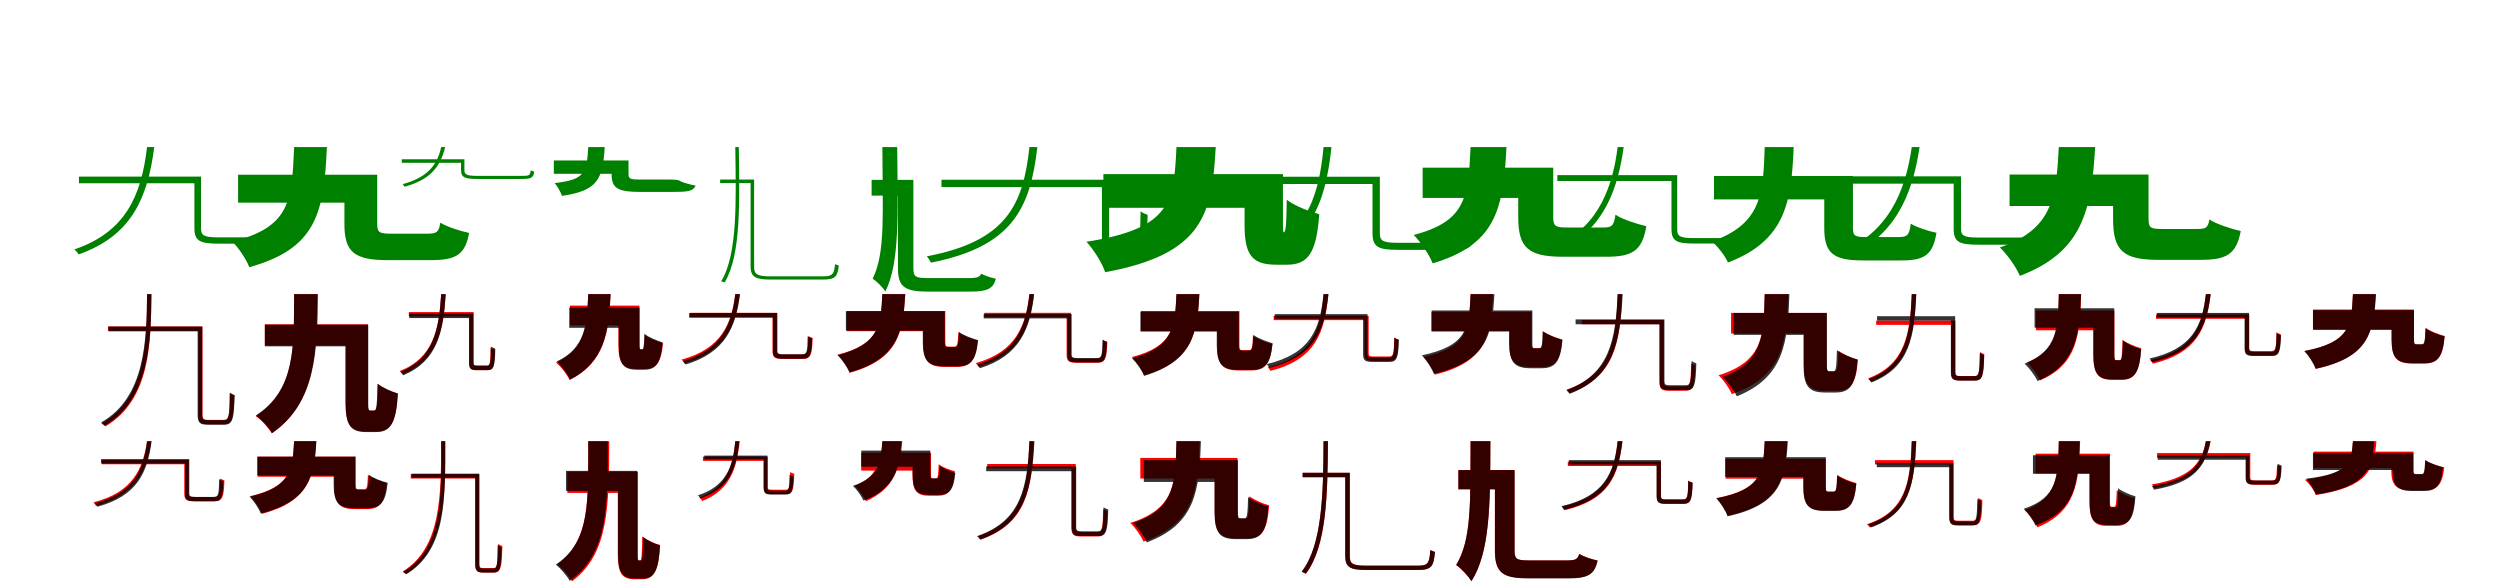 <?xml version="1.0" encoding="UTF-8"?>
<svg width="1700" height="400" xmlns="http://www.w3.org/2000/svg">
<rect width="100%" height="100%" fill="white"/>
<g fill="green" transform="translate(100 100) scale(0.1 -0.1)"><path d="M-0.0 -0.0C-39.0 -333.0 -148.0 -578.0 -494.0 -696.0C-485.0 -705.0 -471.0 -719.0 -465.0 -730.0C-112.0 -605.0 3.0 -357.0 49.0 0.0ZM-463.0 -201.0V-246.0H345.0V-201.0ZM322.0 -201.0V-552.0C322.0 -640.0 361.0 -657.0 489.0 -657.0C517.0 -657.0 851.0 -657.0 881.0 -657.0C989.0 -657.0 1009.0 -627.0 1018.0 -492.0C1005.0 -488.0 985.0 -482.0 973.0 -473.0C967.0 -599.0 955.0 -614.0 880.0 -614.0C815.0 -614.0 531.0 -614.0 484.0 -614.0C384.0 -614.0 367.0 -599.0 367.0 -553.0V-201.0Z"/></g>
<g fill="green" transform="translate(200 100) scale(0.1 -0.1)"><path d="M0.0 0.0C-15.0 -374.0 -30.0 -544.0 -420.0 -643.0C-380.0 -683.0 -324.0 -764.0 -305.0 -817.0C152.0 -690.0 203.0 -448.0 223.0 0.0ZM-381.0 -188.0V-378.0H458.0V-188.0ZM342.0 -188.0V-523.0C342.0 -714.0 408.0 -769.0 638.0 -769.0C691.0 -769.0 873.0 -769.0 929.0 -769.0C1100.0 -769.0 1163.0 -733.0 1190.0 -584.0C1129.0 -571.0 1038.0 -542.0 994.0 -514.0C984.0 -581.0 968.0 -589.0 904.0 -589.0C861.0 -589.0 703.0 -589.0 664.0 -589.0C577.0 -589.0 565.0 -581.0 565.0 -519.0V-188.0Z"/></g>
<g fill="green" transform="translate(300 100) scale(0.1 -0.1)"><path d="M0.0 0.0C-29.0 -137.0 -110.0 -211.0 -262.0 -252.0C-258.0 -257.0 -252.0 -264.0 -249.0 -270.0C-92.0 -226.0 -8.0 -151.0 27.0 0.0ZM-268.0 -83.0V-107.0H147.0V-83.0ZM135.0 -83.0V-156.0C135.0 -208.0 162.0 -217.0 250.0 -217.0C268.0 -217.0 525.0 -217.0 545.0 -217.0C613.0 -217.0 627.0 -210.0 633.0 -167.0C627.0 -165.0 615.0 -162.0 609.0 -158.0C605.0 -195.0 597.0 -196.0 545.0 -196.0C497.0 -196.0 280.0 -196.0 245.0 -196.0C171.0 -196.0 158.0 -185.0 158.0 -157.0V-83.0Z"/></g>
<g fill="green" transform="translate(400 100) scale(0.1 -0.1)"><path d="M0.0 0.0C-10.0 -179.0 -25.0 -221.0 -228.0 -245.0C-212.0 -265.0 -186.0 -306.0 -179.0 -332.0C64.0 -297.0 99.0 -220.0 112.0 0.0ZM-234.0 -91.0V-182.0H219.0V-91.0ZM159.0 -91.0V-185.0C159.0 -279.0 200.0 -305.0 349.0 -305.0C386.0 -305.0 534.0 -305.0 573.0 -305.0C676.0 -305.0 713.0 -302.0 730.0 -262.0C697.0 -256.0 651.0 -244.0 628.0 -233.0C621.0 -227.0 609.0 -221.0 559.0 -221.0C524.0 -221.0 388.0 -221.0 356.0 -221.0C284.0 -221.0 274.0 -216.0 274.0 -182.0V-91.0Z"/></g>
<g fill="green" transform="translate(500 100) scale(0.1 -0.1)"><path d="M-0.0 0.0C5.0 -358.0 17.0 -729.0 -96.0 -913.0C-89.0 -916.0 -78.0 -917.0 -72.0 -920.0C42.0 -729.0 28.0 -363.0 24.0 0.0ZM-103.0 -221.0V-245.0H119.0V-221.0ZM104.0 -221.0V-812.0C104.0 -884.0 138.0 -901.0 240.0 -901.0C263.0 -901.0 573.0 -901.0 597.0 -901.0C685.0 -901.0 695.0 -877.0 704.0 -806.0C697.0 -804.0 686.0 -800.0 678.0 -796.0C673.0 -859.0 663.0 -879.0 603.0 -879.0C544.0 -879.0 277.0 -879.0 234.0 -879.0C144.0 -879.0 128.0 -861.0 128.0 -814.0V-221.0Z"/></g>
<g fill="green" transform="translate(600 100) scale(0.1 -0.1)"><path d="M0.0 0.0C2.0 -457.0 21.0 -722.0 -66.0 -895.0C-39.0 -912.0 2.0 -954.0 21.0 -982.0C117.0 -787.0 106.0 -476.0 101.0 0.0ZM-73.0 -223.0V-330.0H148.0V-223.0ZM106.0 -223.0V-823.0C106.0 -954.0 154.0 -983.0 315.0 -983.0C355.0 -983.0 556.0 -983.0 599.0 -983.0C719.0 -983.0 755.0 -960.0 772.0 -895.0C739.0 -889.0 698.0 -875.0 672.0 -861.0C662.0 -883.0 647.0 -891.0 585.0 -891.0C540.0 -891.0 357.0 -891.0 315.0 -891.0C223.0 -891.0 211.0 -882.0 211.0 -823.0V-223.0Z"/></g>
<g fill="green" transform="translate(700 100) scale(0.1 -0.1)"><path d="M0.0 0.0C-42.0 -390.0 -153.0 -640.0 -698.0 -743.0C-688.0 -753.0 -676.0 -773.0 -670.0 -786.0C-116.0 -677.0 6.0 -418.0 54.0 0.0ZM-598.0 -222.0V-272.0H514.0V-222.0ZM493.0 -222.0V-641.0C493.0 -709.0 512.0 -722.0 584.0 -722.0C600.0 -722.0 696.0 -722.0 712.0 -722.0C785.0 -722.0 800.0 -673.0 804.0 -461.0C789.0 -456.0 769.0 -447.0 756.0 -437.0C753.0 -646.0 748.0 -672.0 704.0 -672.0C683.0 -672.0 603.0 -672.0 586.0 -672.0C549.0 -672.0 542.0 -668.0 542.0 -641.0V-222.0Z"/></g>
<g fill="green" transform="translate(800 100) scale(0.1 -0.1)"><path d="M0.0 0.0C-18.0 -367.0 -29.0 -553.0 -612.0 -644.0C-565.0 -695.0 -505.0 -788.0 -485.0 -851.0C184.0 -728.0 242.0 -455.0 267.0 0.0ZM-497.0 -184.0V-413.0H607.0V-184.0ZM463.0 -184.0V-530.0C463.0 -733.0 514.0 -800.0 678.0 -800.0C707.0 -800.0 721.0 -800.0 752.0 -800.0C895.0 -800.0 952.0 -720.0 971.0 -457.0C906.0 -439.0 800.0 -399.0 750.0 -358.0C747.0 -546.0 743.0 -581.0 727.0 -581.0C723.0 -581.0 735.0 -581.0 735.0 -581.0C726.0 -581.0 724.0 -576.0 724.0 -526.0V-184.0Z"/></g>
<g fill="green" transform="translate(900 100) scale(0.1 -0.1)"><path d="M-0.0 0.0C-35.0 -386.0 -141.0 -610.0 -484.0 -725.0C-474.0 -735.0 -459.0 -751.0 -452.0 -763.0C-101.0 -640.0 11.0 -411.0 54.0 0.0ZM-434.0 -202.0V-251.0H360.0V-202.0ZM333.0 -202.0V-586.0C333.0 -680.0 373.0 -699.0 505.0 -699.0C535.0 -699.0 867.0 -699.0 899.0 -699.0C1014.0 -699.0 1034.0 -663.0 1043.0 -499.0C1029.0 -494.0 1007.0 -487.0 994.0 -478.0C987.0 -634.0 974.0 -651.0 898.0 -651.0C831.0 -651.0 548.0 -651.0 502.0 -651.0C400.0 -651.0 383.0 -635.0 383.0 -587.0V-202.0Z"/></g>
<g fill="green" transform="translate(1000 100) scale(0.1 -0.1)"><path d="M0.0 0.0C-16.0 -349.0 -36.0 -505.0 -387.0 -598.0C-342.0 -642.0 -280.0 -732.0 -258.0 -791.0C166.0 -664.0 223.0 -433.0 244.0 0.0ZM-326.0 -140.0V-346.0H438.0V-140.0ZM324.0 -140.0V-477.0C324.0 -685.0 392.0 -746.0 630.0 -746.0C685.0 -746.0 864.0 -746.0 921.0 -746.0C1098.0 -746.0 1167.0 -708.0 1195.0 -538.0C1130.0 -523.0 1031.0 -491.0 985.0 -460.0C974.0 -541.0 958.0 -547.0 895.0 -547.0C853.0 -547.0 697.0 -547.0 659.0 -547.0C574.0 -547.0 562.0 -538.0 562.0 -473.0V-140.0Z"/></g>
<g fill="green" transform="translate(1100 100) scale(0.1 -0.1)"><path d="M0.0 -0.0C-31.0 -244.0 -116.0 -538.0 -422.0 -671.0C-414.0 -678.0 -399.0 -691.0 -394.0 -701.0C-84.0 -558.0 4.0 -266.0 41.0 0.0ZM-410.0 -191.0V-231.0H388.0V-191.0ZM366.0 -191.0V-558.0C366.0 -640.0 402.0 -656.0 520.0 -656.0C545.0 -656.0 858.0 -656.0 887.0 -656.0C990.0 -656.0 1006.0 -624.0 1016.0 -493.0C1004.0 -489.0 987.0 -484.0 976.0 -476.0C971.0 -601.0 960.0 -619.0 887.0 -619.0C827.0 -619.0 559.0 -619.0 515.0 -619.0C421.0 -619.0 405.0 -604.0 405.0 -560.0V-191.0Z"/></g>
<g fill="green" transform="translate(1200 100) scale(0.1 -0.1)"><path d="M0.0 0.0C-11.0 -312.0 -16.0 -520.0 -359.0 -642.0C-320.0 -675.0 -269.0 -740.0 -250.0 -785.0C144.0 -636.0 182.0 -369.0 197.0 0.0ZM-345.0 -197.0V-356.0H518.0V-197.0ZM405.0 -197.0V-550.0C405.0 -722.0 465.0 -771.0 669.0 -771.0C715.0 -771.0 884.0 -771.0 932.0 -771.0C1090.0 -771.0 1144.0 -730.0 1168.0 -583.0C1114.0 -572.0 1033.0 -546.0 993.0 -521.0C984.0 -600.0 969.0 -612.0 910.0 -612.0C871.0 -612.0 726.0 -612.0 690.0 -612.0C611.0 -612.0 600.0 -604.0 600.0 -547.0V-197.0Z"/></g>
<g fill="green" transform="translate(1300 100) scale(0.1 -0.1)"><path d="M0.0 0.0C-44.0 -308.0 -162.0 -585.0 -491.0 -718.0C-480.0 -728.0 -465.0 -745.0 -458.0 -756.0C-120.0 -614.0 4.0 -335.0 53.0 0.0ZM-452.0 -199.0V-249.0H314.0V-199.0ZM285.0 -199.0V-555.0C285.0 -647.0 323.0 -664.0 454.0 -664.0C481.0 -664.0 806.0 -664.0 836.0 -664.0C943.0 -664.0 964.0 -635.0 973.0 -499.0C959.0 -495.0 936.0 -489.0 922.0 -478.0C918.0 -602.0 905.0 -615.0 833.0 -615.0C770.0 -615.0 495.0 -615.0 449.0 -615.0C351.0 -615.0 335.0 -601.0 335.0 -556.0V-199.0Z"/></g>
<g fill="green" transform="translate(1400 100) scale(0.1 -0.1)"><path d="M0.0 0.0C-19.0 -349.0 -42.0 -557.0 -401.0 -683.0C-353.0 -727.0 -289.0 -817.0 -265.0 -876.0C161.0 -714.0 222.0 -432.0 247.0 0.0ZM-335.0 -187.0V-401.0H497.0V-187.0ZM369.0 -187.0V-489.0C369.0 -704.0 436.0 -767.0 676.0 -767.0C731.0 -767.0 905.0 -767.0 964.0 -767.0C1137.0 -767.0 1207.0 -732.0 1237.0 -571.0C1170.0 -556.0 1069.0 -523.0 1024.0 -492.0C1014.0 -553.0 997.0 -557.0 935.0 -557.0C894.0 -557.0 743.0 -557.0 705.0 -557.0C621.0 -557.0 610.0 -549.0 610.0 -484.0V-187.0Z"/></g>
<g fill="red" transform="translate(100 200) scale(0.1 -0.1)"><path d="M0.0 0.0C-1.0 -308.0 -2.0 -708.0 -310.0 -880.0C-302.0 -884.0 -289.0 -894.0 -284.0 -900.0C26.0 -719.0 27.0 -320.0 29.0 0.0ZM-266.0 -220.0V-250.0H365.0V-220.0ZM348.0 -220.0V-818.0C348.0 -873.0 363.0 -885.0 414.0 -885.0C426.0 -885.0 512.0 -885.0 524.0 -885.0C582.0 -885.0 589.0 -842.0 593.0 -688.0C583.0 -685.0 572.0 -680.0 563.0 -673.0C561.0 -824.0 557.0 -855.0 524.0 -855.0C505.0 -855.0 429.0 -855.0 414.0 -855.0C383.0 -855.0 377.0 -848.0 377.0 -819.0V-220.0Z"/></g>
<g fill="black" opacity=".8" transform="translate(100 200) scale(0.1 -0.1)"><path d="M0.0 0.0C-4.0 -307.0 -9.0 -702.0 -313.0 -873.0C-305.0 -877.0 -293.0 -888.0 -287.0 -894.0C19.0 -713.0 26.0 -320.0 30.0 0.0ZM-262.0 -221.0V-253.0H362.0V-221.0ZM344.0 -221.0V-819.0C344.0 -875.0 359.0 -888.0 413.0 -888.0C424.0 -888.0 512.0 -888.0 525.0 -888.0C585.0 -888.0 590.0 -844.0 596.0 -687.0C586.0 -684.0 573.0 -677.0 563.0 -671.0C562.0 -827.0 558.0 -857.0 523.0 -857.0C506.0 -857.0 429.0 -857.0 414.0 -857.0C381.0 -857.0 375.0 -849.0 375.0 -821.0V-221.0Z"/></g>
<g fill="red" transform="translate(200 200) scale(0.1 -0.1)"><path d="M0.0 0.0C-2.0 -348.0 16.0 -651.0 -261.0 -830.0C-221.0 -857.0 -175.0 -908.0 -152.0 -947.0C151.0 -739.0 154.0 -382.0 157.0 0.0ZM-199.0 -205.0V-349.0H441.0V-205.0ZM350.0 -205.0V-740.0C350.0 -890.0 385.0 -934.0 488.0 -934.0C506.0 -934.0 543.0 -934.0 562.0 -934.0C661.0 -934.0 694.0 -866.0 706.0 -676.0C666.0 -666.0 603.0 -638.0 570.0 -611.0C567.0 -759.0 563.0 -792.0 546.0 -792.0C540.0 -792.0 524.0 -792.0 518.0 -792.0C504.0 -792.0 502.0 -786.0 502.0 -740.0V-205.0Z"/></g>
<g fill="black" opacity=".8" transform="translate(200 200) scale(0.1 -0.1)"><path d="M0.0 0.0C-3.0 -347.0 14.0 -648.0 -260.0 -825.0C-220.0 -853.0 -172.0 -906.0 -150.0 -945.0C152.0 -738.0 158.0 -383.0 162.0 0.0ZM-199.0 -208.0V-355.0H440.0V-208.0ZM350.0 -208.0V-740.0C350.0 -893.0 385.0 -938.0 490.0 -938.0C507.0 -938.0 542.0 -938.0 560.0 -938.0C660.0 -938.0 694.0 -869.0 705.0 -676.0C665.0 -664.0 601.0 -637.0 567.0 -609.0C564.0 -759.0 560.0 -792.0 544.0 -792.0C538.0 -792.0 525.0 -792.0 520.0 -792.0C506.0 -792.0 504.0 -786.0 504.0 -740.0V-208.0Z"/></g>
<g fill="red" transform="translate(300 200) scale(0.1 -0.1)"><path d="M0.0 0.0C-14.0 -240.0 -53.0 -434.0 -282.0 -523.0C-275.0 -528.0 -266.0 -539.0 -262.0 -545.0C-28.0 -450.0 15.0 -253.0 30.0 0.0ZM-220.0 -122.0V-151.0H209.0V-122.0ZM192.0 -122.0V-466.0C192.0 -509.0 203.0 -517.0 244.0 -517.0C253.0 -517.0 306.0 -517.0 315.0 -517.0C355.0 -517.0 363.0 -490.0 365.0 -379.0C356.0 -377.0 344.0 -372.0 336.0 -366.0C335.0 -472.0 331.0 -487.0 312.0 -487.0C299.0 -487.0 254.0 -487.0 245.0 -487.0C224.0 -487.0 221.0 -484.0 221.0 -466.0V-122.0Z"/></g>
<g fill="black" opacity=".8" transform="translate(300 200) scale(0.1 -0.1)"><path d="M0.0 0.0C-15.0 -242.0 -52.0 -438.0 -277.0 -529.0C-270.0 -534.0 -263.0 -546.0 -258.0 -552.0C-25.0 -455.0 15.0 -257.0 31.0 0.0ZM-217.0 -133.0V-163.0H207.0V-133.0ZM189.0 -133.0V-464.0C189.0 -508.0 199.0 -517.0 243.0 -517.0C251.0 -517.0 307.0 -517.0 316.0 -517.0C359.0 -517.0 366.0 -489.0 368.0 -371.0C360.0 -368.0 347.0 -362.0 338.0 -357.0C338.0 -471.0 334.0 -486.0 312.0 -486.0C300.0 -486.0 254.0 -486.0 245.0 -486.0C222.0 -486.0 218.0 -482.0 218.0 -465.0V-133.0Z"/></g>
<g fill="red" transform="translate(400 200) scale(0.1 -0.1)"><path d="M0.0 0.0C-8.0 -208.0 -13.0 -369.0 -219.0 -466.0C-185.0 -493.0 -144.0 -547.0 -127.0 -584.0C116.0 -462.0 141.0 -255.0 152.0 0.0ZM-124.0 -78.0V-212.0H282.0V-78.0ZM205.0 -78.0V-341.0C205.0 -469.0 233.0 -509.0 328.0 -509.0C347.0 -509.0 364.0 -509.0 384.0 -509.0C460.0 -509.0 496.0 -470.0 509.0 -334.0C471.0 -324.0 411.0 -300.0 384.0 -278.0C382.0 -362.0 378.0 -376.0 368.0 -376.0C365.0 -376.0 360.0 -376.0 357.0 -376.0C349.0 -376.0 348.0 -372.0 348.0 -339.0V-78.0Z"/></g>
<g fill="black" opacity=".8" transform="translate(400 200) scale(0.1 -0.1)"><path d="M0.0 0.0C-10.0 -206.0 -16.0 -365.0 -214.0 -458.0C-182.0 -487.0 -141.0 -543.0 -123.0 -581.0C111.0 -460.0 140.0 -255.0 152.0 0.0ZM-129.0 -91.0V-229.0H279.0V-91.0ZM208.0 -91.0V-341.0C208.0 -472.0 236.0 -514.0 330.0 -514.0C347.0 -514.0 363.0 -514.0 382.0 -514.0C458.0 -514.0 494.0 -473.0 505.0 -328.0C468.0 -316.0 408.0 -293.0 382.0 -269.0C379.0 -362.0 376.0 -376.0 366.0 -376.0C363.0 -376.0 360.0 -376.0 359.0 -376.0C350.0 -376.0 349.0 -372.0 349.0 -338.0V-91.0Z"/></g>
<g fill="red" transform="translate(500 200) scale(0.1 -0.1)"><path d="M0.0 0.0C-26.0 -199.0 -91.0 -371.0 -365.0 -445.0C-359.0 -451.0 -350.0 -462.0 -346.0 -470.0C-67.0 -391.0 2.0 -215.0 31.0 0.0ZM-307.0 -127.0V-157.0H267.0V-127.0ZM253.0 -127.0V-386.0C253.0 -432.0 269.0 -441.0 326.0 -441.0C338.0 -441.0 447.0 -441.0 459.0 -441.0C513.0 -441.0 523.0 -413.0 526.0 -298.0C517.0 -295.0 505.0 -291.0 497.0 -284.0C495.0 -397.0 490.0 -411.0 456.0 -411.0C434.0 -411.0 342.0 -411.0 325.0 -411.0C289.0 -411.0 283.0 -406.0 283.0 -386.0V-127.0Z"/></g>
<g fill="black" opacity=".8" transform="translate(500 200) scale(0.1 -0.1)"><path d="M0.0 0.0C-24.0 -201.0 -87.0 -378.0 -357.0 -455.0C-351.0 -460.0 -343.0 -472.0 -339.0 -479.0C-63.0 -397.0 4.0 -218.0 32.0 0.0ZM-314.0 -129.0V-160.0H272.0V-129.0ZM256.0 -129.0V-383.0C256.0 -430.0 271.0 -439.0 328.0 -439.0C339.0 -439.0 445.0 -439.0 457.0 -439.0C509.0 -439.0 519.0 -413.0 522.0 -302.0C514.0 -299.0 501.0 -293.0 492.0 -288.0C491.0 -396.0 487.0 -409.0 453.0 -409.0C433.0 -409.0 344.0 -409.0 328.0 -409.0C292.0 -409.0 286.0 -404.0 286.0 -384.0V-129.0Z"/></g>
<g fill="red" transform="translate(600 200) scale(0.1 -0.1)"><path d="M0.0 0.0C-10.0 -210.0 -18.0 -340.0 -304.0 -412.0C-273.0 -441.0 -235.0 -498.0 -221.0 -535.0C109.0 -442.0 141.0 -262.0 156.0 0.0ZM-242.0 -115.0V-252.0H362.0V-115.0ZM278.0 -115.0V-323.0C278.0 -454.0 311.0 -495.0 423.0 -495.0C445.0 -495.0 483.0 -495.0 506.0 -495.0C596.0 -495.0 634.0 -457.0 649.0 -316.0C609.0 -306.0 545.0 -282.0 517.0 -259.0C513.0 -344.0 509.0 -357.0 490.0 -357.0C481.0 -357.0 458.0 -357.0 450.0 -357.0C431.0 -357.0 428.0 -354.0 428.0 -320.0V-115.0Z"/></g>
<g fill="black" opacity=".8" transform="translate(600 200) scale(0.1 -0.1)"><path d="M0.0 0.0C-11.0 -207.0 -18.0 -342.0 -305.0 -415.0C-275.0 -444.0 -238.0 -497.0 -224.0 -533.0C107.0 -438.0 141.0 -257.0 155.0 0.0ZM-248.0 -116.0V-248.0H359.0V-116.0ZM275.0 -116.0V-325.0C275.0 -451.0 309.0 -491.0 421.0 -491.0C444.0 -491.0 486.0 -491.0 510.0 -491.0C601.0 -491.0 638.0 -451.0 651.0 -313.0C612.0 -302.0 550.0 -280.0 521.0 -257.0C518.0 -346.0 513.0 -360.0 494.0 -360.0C484.0 -360.0 457.0 -360.0 449.0 -360.0C428.0 -360.0 424.0 -356.0 424.0 -322.0V-116.0Z"/></g>
<g fill="red" transform="translate(700 200) scale(0.1 -0.1)"><path d="M0.0 0.0C-25.0 -208.0 -85.0 -391.0 -365.0 -469.0C-359.0 -475.0 -350.0 -487.0 -346.0 -494.0C-62.0 -410.0 4.0 -224.0 31.0 0.0ZM-307.0 -127.0V-157.0H267.0V-127.0ZM253.0 -127.0V-412.0C253.0 -459.0 269.0 -467.0 326.0 -467.0C339.0 -467.0 449.0 -467.0 462.0 -467.0C516.0 -467.0 526.0 -441.0 530.0 -325.0C521.0 -322.0 509.0 -318.0 501.0 -311.0C498.0 -423.0 493.0 -438.0 460.0 -438.0C437.0 -438.0 343.0 -438.0 326.0 -438.0C289.0 -438.0 283.0 -434.0 283.0 -412.0V-127.0Z"/></g>
<g fill="black" opacity=".8" transform="translate(700 200) scale(0.1 -0.1)"><path d="M0.0 0.0C-23.0 -212.0 -83.0 -398.0 -355.0 -479.0C-349.0 -485.0 -341.0 -497.0 -337.0 -504.0C-59.0 -417.0 5.0 -229.0 32.0 0.0ZM-311.0 -135.0V-165.0H274.0V-135.0ZM258.0 -135.0V-408.0C258.0 -456.0 273.0 -464.0 330.0 -464.0C341.0 -464.0 449.0 -464.0 461.0 -464.0C514.0 -464.0 523.0 -438.0 527.0 -324.0C519.0 -321.0 505.0 -316.0 497.0 -310.0C496.0 -421.0 491.0 -435.0 457.0 -435.0C437.0 -435.0 346.0 -435.0 330.0 -435.0C294.0 -435.0 287.0 -429.0 287.0 -409.0V-135.0Z"/></g>
<g fill="red" transform="translate(800 200) scale(0.1 -0.1)"><path d="M0.0 0.0C-10.0 -218.0 -17.0 -354.0 -304.0 -428.0C-273.0 -458.0 -235.0 -514.0 -221.0 -552.0C110.0 -455.0 142.0 -269.0 155.0 0.0ZM-242.0 -115.0V-252.0H362.0V-115.0ZM278.0 -115.0V-345.0C278.0 -478.0 311.0 -519.0 423.0 -519.0C446.0 -519.0 485.0 -519.0 509.0 -519.0C599.0 -519.0 637.0 -480.0 652.0 -340.0C612.0 -330.0 548.0 -306.0 520.0 -283.0C517.0 -368.0 512.0 -381.0 493.0 -381.0C484.0 -381.0 459.0 -381.0 451.0 -381.0C431.0 -381.0 428.0 -377.0 428.0 -343.0V-115.0Z"/></g>
<g fill="black" opacity=".8" transform="translate(800 200) scale(0.1 -0.1)"><path d="M0.0 0.0C-11.0 -218.0 -17.0 -359.0 -302.0 -437.0C-272.0 -466.0 -234.0 -519.0 -220.0 -556.0C110.0 -456.0 142.0 -267.0 156.0 0.0ZM-245.0 -120.0V-254.0H358.0V-120.0ZM274.0 -120.0V-347.0C274.0 -475.0 308.0 -515.0 421.0 -515.0C444.0 -515.0 487.0 -515.0 511.0 -515.0C604.0 -515.0 640.0 -474.0 654.0 -334.0C614.0 -323.0 552.0 -300.0 523.0 -277.0C520.0 -368.0 514.0 -384.0 495.0 -384.0C485.0 -384.0 457.0 -384.0 449.0 -384.0C427.0 -384.0 424.0 -379.0 424.0 -345.0V-120.0Z"/></g>
<g fill="red" transform="translate(900 200) scale(0.1 -0.1)"><path d="M0.0 0.0C-20.0 -246.0 -75.0 -422.0 -379.0 -498.0C-373.0 -503.0 -364.0 -515.0 -361.0 -522.0C-52.0 -443.0 9.0 -261.0 32.0 0.0ZM-339.0 -148.0V-177.0H292.0V-148.0ZM278.0 -148.0V-401.0C278.0 -445.0 291.0 -454.0 341.0 -454.0C352.0 -454.0 438.0 -454.0 449.0 -454.0C497.0 -454.0 507.0 -426.0 510.0 -309.0C501.0 -307.0 489.0 -302.0 481.0 -296.0C478.0 -409.0 475.0 -424.0 446.0 -424.0C428.0 -424.0 355.0 -424.0 341.0 -424.0C312.0 -424.0 307.0 -420.0 307.0 -401.0V-148.0Z"/></g>
<g fill="black" opacity=".8" transform="translate(900 200) scale(0.1 -0.1)"><path d="M0.0 0.0C-24.0 -240.0 -88.0 -405.0 -386.0 -476.0C-380.0 -482.0 -373.0 -494.0 -369.0 -502.0C-64.0 -425.0 6.0 -257.0 34.0 0.0ZM-332.0 -136.0V-168.0H284.0V-136.0ZM269.0 -136.0V-406.0C269.0 -453.0 283.0 -461.0 336.0 -461.0C347.0 -461.0 437.0 -461.0 449.0 -461.0C499.0 -461.0 509.0 -433.0 512.0 -311.0C504.0 -308.0 490.0 -302.0 482.0 -296.0C480.0 -416.0 476.0 -431.0 444.0 -431.0C426.0 -431.0 351.0 -431.0 337.0 -431.0C305.0 -431.0 299.0 -426.0 299.0 -407.0V-136.0Z"/></g>
<g fill="red" transform="translate(1000 200) scale(0.1 -0.1)"><path d="M0.0 0.0C-9.0 -233.0 -15.0 -361.0 -320.0 -428.0C-292.0 -457.0 -256.0 -511.0 -243.0 -548.0C109.0 -460.0 139.0 -282.0 152.0 0.0ZM-266.0 -121.0V-255.0H347.0V-121.0ZM263.0 -121.0V-332.0C263.0 -456.0 296.0 -495.0 405.0 -495.0C426.0 -495.0 462.0 -495.0 485.0 -495.0C575.0 -495.0 610.0 -453.0 623.0 -309.0C584.0 -299.0 523.0 -276.0 494.0 -253.0C491.0 -350.0 487.0 -367.0 469.0 -367.0C461.0 -367.0 441.0 -367.0 434.0 -367.0C417.0 -367.0 414.0 -363.0 414.0 -330.0V-121.0Z"/></g>
<g fill="black" opacity=".8" transform="translate(1000 200) scale(0.1 -0.1)"><path d="M0.0 0.0C-11.0 -227.0 -19.0 -351.0 -331.0 -416.0C-302.0 -447.0 -264.0 -503.0 -250.0 -542.0C112.0 -456.0 147.0 -280.0 162.0 0.0ZM-265.0 -111.0V-251.0H348.0V-111.0ZM263.0 -111.0V-334.0C263.0 -462.0 297.0 -504.0 408.0 -504.0C429.0 -504.0 460.0 -504.0 483.0 -504.0C575.0 -504.0 612.0 -460.0 625.0 -311.0C585.0 -300.0 521.0 -276.0 490.0 -252.0C488.0 -352.0 483.0 -369.0 467.0 -369.0C460.0 -369.0 444.0 -369.0 439.0 -369.0C422.0 -369.0 420.0 -365.0 420.0 -331.0V-111.0Z"/></g>
<g fill="red" transform="translate(1100 200) scale(0.1 -0.1)"><path d="M0.0 0.0C-11.0 -306.0 -39.0 -545.0 -347.0 -650.0C-340.0 -656.0 -330.0 -667.0 -326.0 -673.0C-15.0 -563.0 18.0 -319.0 30.0 0.0ZM-244.0 -176.0V-205.0H299.0V-176.0ZM284.0 -176.0V-597.0C284.0 -646.0 299.0 -657.0 350.0 -657.0C363.0 -657.0 451.0 -657.0 462.0 -657.0C516.0 -657.0 525.0 -622.0 528.0 -485.0C519.0 -482.0 508.0 -477.0 500.0 -471.0C497.0 -605.0 492.0 -627.0 461.0 -627.0C441.0 -627.0 365.0 -627.0 351.0 -627.0C319.0 -627.0 314.0 -622.0 314.0 -598.0V-176.0Z"/></g>
<g fill="black" opacity=".8" transform="translate(1100 200) scale(0.1 -0.1)"><path d="M0.0 0.0C-14.0 -307.0 -52.0 -545.0 -349.0 -653.0C-341.0 -659.0 -333.0 -671.0 -327.0 -678.0C-25.0 -564.0 18.0 -322.0 34.0 0.0ZM-286.0 -172.0V-205.0H303.0V-172.0ZM286.0 -172.0V-590.0C286.0 -642.0 301.0 -653.0 355.0 -653.0C367.0 -653.0 455.0 -653.0 467.0 -653.0C523.0 -653.0 531.0 -617.0 535.0 -471.0C526.0 -468.0 512.0 -461.0 503.0 -455.0C500.0 -599.0 496.0 -620.0 464.0 -620.0C445.0 -620.0 370.0 -620.0 356.0 -620.0C324.0 -620.0 318.0 -614.0 318.0 -591.0V-172.0Z"/></g>
<g fill="red" transform="translate(1200 200) scale(0.1 -0.1)"><path d="M0.0 0.0C-7.0 -278.0 -4.0 -455.0 -314.0 -552.0C-281.0 -583.0 -240.0 -640.0 -224.0 -680.0C129.0 -558.0 149.0 -326.0 160.0 0.0ZM-229.0 -128.0V-268.0H352.0V-128.0ZM267.0 -128.0V-482.0C267.0 -616.0 302.0 -658.0 410.0 -658.0C431.0 -658.0 469.0 -658.0 491.0 -658.0C586.0 -658.0 622.0 -606.0 634.0 -446.0C595.0 -436.0 533.0 -410.0 502.0 -385.0C498.0 -501.0 494.0 -525.0 476.0 -525.0C468.0 -525.0 448.0 -525.0 441.0 -525.0C424.0 -525.0 421.0 -520.0 421.0 -480.0V-128.0Z"/></g>
<g fill="black" opacity=".8" transform="translate(1200 200) scale(0.1 -0.1)"><path d="M0.0 0.0C-8.0 -280.0 -8.0 -460.0 -286.0 -563.0C-252.0 -594.0 -208.0 -654.0 -190.0 -695.0C132.0 -566.0 157.0 -330.0 168.0 0.0ZM-211.0 -128.0V-277.0H345.0V-128.0ZM264.0 -128.0V-481.0C264.0 -625.0 298.0 -669.0 409.0 -669.0C430.0 -669.0 462.0 -669.0 484.0 -669.0C581.0 -669.0 619.0 -616.0 631.0 -445.0C589.0 -433.0 523.0 -407.0 491.0 -381.0C488.0 -503.0 484.0 -525.0 468.0 -525.0C462.0 -525.0 446.0 -525.0 442.0 -525.0C426.0 -525.0 423.0 -520.0 423.0 -480.0V-128.0Z"/></g>
<g fill="red" transform="translate(1300 200) scale(0.1 -0.1)"><path d="M0.0 0.0C-12.0 -275.0 -45.0 -479.0 -297.0 -573.0C-291.0 -578.0 -282.0 -588.0 -277.0 -595.0C-21.0 -495.0 16.0 -288.0 30.0 0.0ZM-242.0 -180.0V-209.0H283.0V-180.0ZM267.0 -180.0V-531.0C267.0 -577.0 281.0 -587.0 329.0 -587.0C341.0 -587.0 418.0 -587.0 430.0 -587.0C482.0 -587.0 490.0 -552.0 493.0 -408.0C484.0 -405.0 472.0 -400.0 464.0 -394.0C462.0 -537.0 457.0 -557.0 428.0 -557.0C410.0 -557.0 343.0 -557.0 330.0 -557.0C302.0 -557.0 297.0 -553.0 297.0 -531.0V-180.0Z"/></g>
<g fill="black" opacity=".8" transform="translate(1300 200) scale(0.1 -0.1)"><path d="M0.0 0.0C-10.0 -277.0 -39.0 -483.0 -294.0 -578.0C-287.0 -583.0 -279.0 -594.0 -275.0 -601.0C-14.0 -499.0 18.0 -291.0 31.0 0.0ZM-236.0 -150.0V-180.0H282.0V-150.0ZM266.0 -150.0V-529.0C266.0 -577.0 280.0 -588.0 329.0 -588.0C339.0 -588.0 418.0 -588.0 430.0 -588.0C482.0 -588.0 488.0 -553.0 492.0 -415.0C484.0 -411.0 471.0 -405.0 463.0 -401.0C461.0 -538.0 456.0 -558.0 427.0 -558.0C410.0 -558.0 343.0 -558.0 331.0 -558.0C301.0 -558.0 295.0 -552.0 295.0 -530.0V-150.0Z"/></g>
<g fill="red" transform="translate(1400 200) scale(0.1 -0.1)"><path d="M0.0 0.0C-5.0 -237.0 -6.0 -380.0 -217.0 -465.0C-185.0 -493.0 -144.0 -549.0 -128.0 -587.0C124.0 -478.0 144.0 -284.0 152.0 0.0ZM-156.0 -112.0V-246.0H299.0V-112.0ZM235.0 -112.0V-411.0C235.0 -543.0 266.0 -583.0 364.0 -583.0C383.0 -583.0 409.0 -583.0 428.0 -583.0C514.0 -583.0 548.0 -535.0 560.0 -368.0C523.0 -358.0 461.0 -334.0 433.0 -310.0C431.0 -430.0 427.0 -449.0 413.0 -449.0C408.0 -449.0 396.0 -449.0 392.0 -449.0C380.0 -449.0 378.0 -445.0 378.0 -410.0V-112.0Z"/></g>
<g fill="black" opacity=".8" transform="translate(1400 200) scale(0.1 -0.1)"><path d="M0.0 0.0C-7.0 -228.0 -6.0 -384.0 -233.0 -473.0C-202.0 -501.0 -162.0 -554.0 -145.0 -591.0C120.0 -477.0 142.0 -273.0 151.0 0.0ZM-165.0 -96.0V-228.0H306.0V-96.0ZM235.0 -96.0V-411.0C235.0 -539.0 266.0 -580.0 364.0 -580.0C382.0 -580.0 411.0 -580.0 429.0 -580.0C515.0 -580.0 550.0 -531.0 560.0 -375.0C523.0 -364.0 464.0 -340.0 436.0 -316.0C432.0 -431.0 429.0 -450.0 415.0 -450.0C410.0 -450.0 396.0 -450.0 392.0 -450.0C379.0 -450.0 377.0 -445.0 377.0 -409.0V-96.0Z"/></g>
<g fill="red" transform="translate(1500 200) scale(0.1 -0.1)"><path d="M0.0 0.0C-23.0 -221.0 -87.0 -381.0 -378.0 -449.0C-372.0 -454.0 -364.0 -466.0 -360.0 -473.0C-64.0 -401.0 5.0 -237.0 32.0 0.0ZM-339.0 -139.0V-168.0H280.0V-139.0ZM266.0 -139.0V-364.0C266.0 -408.0 281.0 -417.0 331.0 -417.0C343.0 -417.0 435.0 -417.0 447.0 -417.0C496.0 -417.0 506.0 -391.0 509.0 -273.0C500.0 -270.0 488.0 -266.0 480.0 -259.0C478.0 -374.0 474.0 -388.0 443.0 -388.0C424.0 -388.0 346.0 -388.0 331.0 -388.0C300.0 -388.0 295.0 -384.0 295.0 -364.0V-139.0Z"/></g>
<g fill="black" opacity=".8" transform="translate(1500 200) scale(0.1 -0.1)"><path d="M0.0 0.0C-26.0 -220.0 -93.0 -372.0 -383.0 -438.0C-377.0 -444.0 -370.0 -456.0 -366.0 -463.0C-70.0 -393.0 3.0 -237.0 33.0 0.0ZM-334.0 -128.0V-159.0H278.0V-128.0ZM263.0 -128.0V-368.0C263.0 -413.0 278.0 -421.0 331.0 -421.0C342.0 -421.0 436.0 -421.0 448.0 -421.0C498.0 -421.0 507.0 -395.0 511.0 -280.0C502.0 -277.0 489.0 -271.0 481.0 -266.0C479.0 -378.0 475.0 -392.0 444.0 -392.0C425.0 -392.0 346.0 -392.0 331.0 -392.0C299.0 -392.0 293.0 -387.0 293.0 -368.0V-128.0Z"/></g>
<g fill="red" transform="translate(1600 200) scale(0.1 -0.1)"><path d="M0.0 0.0C-10.0 -213.0 -19.0 -327.0 -328.0 -387.0C-300.0 -416.0 -264.0 -471.0 -252.0 -508.0C105.0 -429.0 140.0 -265.0 154.0 0.0ZM-272.0 -105.0V-240.0H341.0V-105.0ZM263.0 -105.0V-309.0C263.0 -433.0 296.0 -472.0 405.0 -472.0C427.0 -472.0 463.0 -472.0 485.0 -472.0C576.0 -472.0 611.0 -430.0 624.0 -285.0C585.0 -275.0 524.0 -252.0 495.0 -229.0C492.0 -326.0 487.0 -343.0 470.0 -343.0C462.0 -343.0 441.0 -343.0 434.0 -343.0C417.0 -343.0 415.0 -340.0 415.0 -307.0V-105.0Z"/></g>
<g fill="black" opacity=".8" transform="translate(1600 200) scale(0.1 -0.1)"><path d="M0.0 0.0C-11.0 -214.0 -19.0 -328.0 -331.0 -387.0C-303.0 -416.0 -267.0 -471.0 -254.0 -508.0C106.0 -429.0 142.0 -266.0 157.0 0.0ZM-271.0 -109.0V-243.0H346.0V-109.0ZM263.0 -109.0V-308.0C263.0 -431.0 296.0 -470.0 406.0 -470.0C427.0 -470.0 461.0 -470.0 484.0 -470.0C575.0 -470.0 611.0 -429.0 623.0 -288.0C584.0 -278.0 522.0 -255.0 493.0 -232.0C490.0 -325.0 486.0 -341.0 469.0 -341.0C461.0 -341.0 441.0 -341.0 436.0 -341.0C418.0 -341.0 415.0 -337.0 415.0 -305.0V-109.0Z"/></g>
<g fill="red" transform="translate(100 300) scale(0.1 -0.1)"><path d="M0.0 0.0C-28.0 -188.0 -97.0 -348.0 -365.0 -416.0C-359.0 -421.0 -350.0 -433.0 -347.0 -440.0C-77.0 -366.0 -2.0 -205.0 29.0 0.0ZM-307.0 -127.0V-157.0H267.0V-127.0ZM253.0 -127.0V-356.0C253.0 -401.0 269.0 -409.0 326.0 -409.0C338.0 -409.0 447.0 -409.0 459.0 -409.0C512.0 -409.0 523.0 -383.0 526.0 -266.0C517.0 -264.0 505.0 -259.0 497.0 -254.0C495.0 -366.0 490.0 -380.0 456.0 -380.0C434.0 -380.0 342.0 -380.0 325.0 -380.0C289.0 -380.0 283.0 -375.0 283.0 -356.0V-127.0Z"/></g>
<g fill="black" opacity=".8" transform="translate(100 300) scale(0.1 -0.1)"><path d="M0.0 0.0C-24.0 -194.0 -88.0 -353.0 -355.0 -422.0C-349.0 -427.0 -342.0 -439.0 -338.0 -446.0C-65.0 -372.0 3.0 -211.0 31.0 0.0ZM-313.0 -122.0V-152.0H273.0V-122.0ZM258.0 -122.0V-354.0C258.0 -400.0 273.0 -408.0 328.0 -408.0C339.0 -408.0 443.0 -408.0 456.0 -408.0C506.0 -408.0 516.0 -383.0 519.0 -273.0C511.0 -270.0 498.0 -265.0 490.0 -259.0C489.0 -367.0 485.0 -379.0 451.0 -379.0C431.0 -379.0 344.0 -379.0 328.0 -379.0C293.0 -379.0 287.0 -374.0 287.0 -355.0V-122.0Z"/></g>
<g fill="red" transform="translate(200 300) scale(0.1 -0.1)"><path d="M0.0 0.0C-11.0 -192.0 -23.0 -310.0 -297.0 -374.0C-268.0 -403.0 -232.0 -458.0 -218.0 -494.0C100.0 -409.0 136.0 -244.0 151.0 0.0ZM-247.0 -105.0V-242.0H357.0V-105.0ZM273.0 -105.0V-295.0C273.0 -421.0 304.0 -462.0 413.0 -462.0C435.0 -462.0 470.0 -462.0 493.0 -462.0C579.0 -462.0 616.0 -424.0 630.0 -285.0C592.0 -275.0 529.0 -252.0 502.0 -229.0C499.0 -315.0 494.0 -327.0 477.0 -327.0C468.0 -327.0 447.0 -327.0 439.0 -327.0C422.0 -327.0 419.0 -324.0 419.0 -292.0V-105.0Z"/></g>
<g fill="black" opacity=".8" transform="translate(200 300) scale(0.1 -0.1)"><path d="M0.0 0.0C-11.0 -193.0 -19.0 -313.0 -303.0 -377.0C-276.0 -405.0 -240.0 -456.0 -227.0 -492.0C103.0 -407.0 137.0 -242.0 151.0 0.0ZM-251.0 -106.0V-234.0H351.0V-106.0ZM269.0 -106.0V-297.0C269.0 -417.0 302.0 -456.0 412.0 -456.0C434.0 -456.0 475.0 -456.0 498.0 -456.0C587.0 -456.0 623.0 -417.0 636.0 -283.0C597.0 -273.0 537.0 -251.0 509.0 -229.0C506.0 -316.0 501.0 -330.0 482.0 -330.0C473.0 -330.0 446.0 -330.0 439.0 -330.0C418.0 -330.0 415.0 -326.0 415.0 -294.0V-106.0Z"/></g>
<g fill="red" transform="translate(300 300) scale(0.1 -0.1)"><path d="M0.0 0.0C-1.0 -375.0 0.0 -725.0 -262.0 -886.0C-254.0 -890.0 -243.0 -897.0 -237.0 -902.0C27.0 -735.0 28.0 -384.0 29.0 0.0ZM-207.0 -224.0V-254.0H244.0V-224.0ZM231.0 -224.0V-833.0C231.0 -882.0 243.0 -893.0 285.0 -893.0C296.0 -893.0 351.0 -893.0 360.0 -893.0C407.0 -893.0 413.0 -853.0 416.0 -713.0C406.0 -710.0 396.0 -705.0 387.0 -699.0C385.0 -835.0 382.0 -863.0 359.0 -863.0C346.0 -863.0 297.0 -863.0 286.0 -863.0C264.0 -863.0 260.0 -858.0 260.0 -833.0V-224.0Z"/></g>
<g fill="black" opacity=".8" transform="translate(300 300) scale(0.1 -0.1)"><path d="M0.0 0.0C2.0 -374.0 14.0 -730.0 -259.0 -890.0C-252.0 -894.0 -244.0 -901.0 -238.0 -905.0C39.0 -739.0 29.0 -382.0 26.0 0.0ZM-201.0 -221.0V-248.0H245.0V-221.0ZM232.0 -221.0V-834.0C232.0 -881.0 244.0 -893.0 284.0 -893.0C293.0 -893.0 349.0 -893.0 358.0 -893.0C403.0 -893.0 408.0 -854.0 411.0 -721.0C403.0 -719.0 393.0 -712.0 384.0 -708.0C383.0 -838.0 380.0 -866.0 356.0 -866.0C345.0 -866.0 296.0 -866.0 285.0 -866.0C263.0 -866.0 258.0 -860.0 258.0 -835.0V-221.0Z"/></g>
<g fill="red" transform="translate(400 300) scale(0.1 -0.1)"><path d="M0.0 0.0C-1.0 -411.0 13.0 -677.0 -212.0 -838.0C-177.0 -864.0 -131.0 -916.0 -110.0 -953.0C141.0 -765.0 141.0 -444.0 143.0 0.0ZM-142.0 -208.0V-352.0H264.0V-208.0ZM201.0 -208.0V-764.0C201.0 -900.0 230.0 -939.0 316.0 -939.0C332.0 -939.0 351.0 -939.0 367.0 -939.0C449.0 -939.0 478.0 -878.0 488.0 -706.0C452.0 -697.0 396.0 -672.0 367.0 -648.0C365.0 -780.0 363.0 -811.0 353.0 -811.0C350.0 -811.0 348.0 -811.0 346.0 -811.0C339.0 -811.0 338.0 -806.0 338.0 -764.0V-208.0Z"/></g>
<g fill="black" opacity=".8" transform="translate(400 300) scale(0.1 -0.1)"><path d="M0.0 0.0C-1.0 -409.0 19.0 -679.0 -220.0 -839.0C-188.0 -865.0 -145.0 -915.0 -126.0 -950.0C137.0 -765.0 133.0 -439.0 133.0 0.0ZM-151.0 -202.0V-338.0H267.0V-202.0ZM203.0 -202.0V-762.0C203.0 -896.0 232.0 -934.0 316.0 -934.0C330.0 -934.0 355.0 -934.0 371.0 -934.0C452.0 -934.0 480.0 -873.0 488.0 -709.0C454.0 -699.0 403.0 -676.0 374.0 -651.0C371.0 -779.0 369.0 -811.0 358.0 -811.0C354.0 -811.0 347.0 -811.0 345.0 -811.0C334.0 -811.0 333.0 -805.0 333.0 -762.0V-202.0Z"/></g>
<g fill="red" transform="translate(500 300) scale(0.1 -0.1)"><path d="M0.0 0.0C-16.0 -178.0 -64.0 -317.0 -244.0 -384.0C-238.0 -389.0 -228.0 -400.0 -224.0 -407.0C-40.0 -334.0 11.0 -192.0 30.0 0.0ZM-220.0 -105.0V-134.0H208.0V-105.0ZM192.0 -105.0V-310.0C192.0 -352.0 204.0 -360.0 251.0 -360.0C261.0 -360.0 335.0 -360.0 346.0 -360.0C390.0 -360.0 398.0 -334.0 401.0 -222.0C393.0 -219.0 381.0 -216.0 373.0 -209.0C371.0 -318.0 367.0 -330.0 342.0 -330.0C325.0 -330.0 263.0 -330.0 251.0 -330.0C225.0 -330.0 221.0 -327.0 221.0 -310.0V-105.0Z"/></g>
<g fill="black" opacity=".8" transform="translate(500 300) scale(0.1 -0.1)"><path d="M0.0 0.0C-16.0 -171.0 -60.0 -306.0 -254.0 -368.0C-248.0 -373.0 -242.0 -384.0 -238.0 -389.0C-39.0 -322.0 8.0 -185.0 27.0 0.0ZM-211.0 -98.0V-124.0H209.0V-98.0ZM194.0 -98.0V-316.0C194.0 -355.0 205.0 -363.0 249.0 -363.0C257.0 -363.0 333.0 -363.0 343.0 -363.0C385.0 -363.0 392.0 -340.0 395.0 -241.0C388.0 -238.0 376.0 -233.0 369.0 -229.0C368.0 -326.0 364.0 -337.0 339.0 -337.0C324.0 -337.0 261.0 -337.0 250.0 -337.0C223.0 -337.0 218.0 -333.0 218.0 -317.0V-98.0Z"/></g>
<g fill="red" transform="translate(600 300) scale(0.1 -0.1)"><path d="M0.0 0.0C-10.0 -131.0 -28.0 -240.0 -189.0 -304.0C-161.0 -328.0 -126.0 -376.0 -111.0 -408.0C85.0 -321.0 121.0 -177.0 136.0 0.0ZM-144.0 -79.0V-200.0H262.0V-79.0ZM205.0 -79.0V-226.0C205.0 -336.0 231.0 -371.0 320.0 -371.0C338.0 -371.0 360.0 -371.0 378.0 -371.0C450.0 -371.0 482.0 -337.0 493.0 -204.0C460.0 -196.0 406.0 -176.0 383.0 -156.0C380.0 -243.0 377.0 -254.0 364.0 -254.0C359.0 -254.0 348.0 -254.0 343.0 -254.0C332.0 -254.0 331.0 -251.0 331.0 -224.0V-79.0Z"/></g>
<g fill="black" opacity=".8" transform="translate(600 300) scale(0.1 -0.1)"><path d="M0.0 0.0C-9.0 -136.0 -17.0 -243.0 -200.0 -304.0C-174.0 -328.0 -142.0 -373.0 -128.0 -404.0C90.0 -322.0 118.0 -179.0 130.0 0.0ZM-143.0 -64.0V-174.0H269.0V-64.0ZM206.0 -64.0V-224.0C206.0 -331.0 231.0 -365.0 320.0 -365.0C337.0 -365.0 365.0 -365.0 383.0 -365.0C454.0 -365.0 486.0 -333.0 496.0 -216.0C464.0 -206.0 412.0 -187.0 390.0 -168.0C387.0 -243.0 383.0 -253.0 370.0 -253.0C364.0 -253.0 347.0 -253.0 343.0 -253.0C329.0 -253.0 326.0 -249.0 326.0 -221.0V-64.0Z"/></g>
<g fill="red" transform="translate(700 300) scale(0.1 -0.1)"><path d="M0.0 0.0C-12.0 -304.0 -40.0 -542.0 -350.0 -646.0C-343.0 -651.0 -333.0 -661.0 -330.0 -668.0C-16.0 -560.0 17.0 -317.0 30.0 0.0ZM-287.0 -155.0V-184.0H300.0V-155.0ZM286.0 -155.0V-588.0C286.0 -637.0 301.0 -648.0 352.0 -648.0C364.0 -648.0 453.0 -648.0 464.0 -648.0C518.0 -648.0 527.0 -612.0 530.0 -476.0C521.0 -473.0 509.0 -468.0 502.0 -462.0C499.0 -596.0 494.0 -618.0 463.0 -618.0C443.0 -618.0 367.0 -618.0 353.0 -618.0C321.0 -618.0 315.0 -612.0 315.0 -588.0V-155.0Z"/></g>
<g fill="black" opacity=".8" transform="translate(700 300) scale(0.1 -0.1)"><path d="M0.0 0.0C-14.0 -311.0 -53.0 -542.0 -356.0 -646.0C-348.0 -652.0 -340.0 -663.0 -335.0 -670.0C-27.0 -560.0 17.0 -326.0 34.0 0.0ZM-294.0 -172.0V-204.0H303.0V-172.0ZM287.0 -172.0V-583.0C287.0 -634.0 302.0 -645.0 356.0 -645.0C368.0 -645.0 456.0 -645.0 469.0 -645.0C524.0 -645.0 533.0 -609.0 536.0 -465.0C527.0 -462.0 513.0 -455.0 504.0 -450.0C502.0 -592.0 498.0 -613.0 465.0 -613.0C447.0 -613.0 371.0 -613.0 357.0 -613.0C325.0 -613.0 318.0 -607.0 318.0 -583.0V-172.0Z"/></g>
<g fill="red" transform="translate(800 300) scale(0.1 -0.1)"><path d="M0.0 0.0C-7.0 -280.0 -4.0 -458.0 -314.0 -556.0C-281.0 -587.0 -241.0 -644.0 -224.0 -683.0C127.0 -561.0 148.0 -327.0 158.0 0.0ZM-246.0 -114.0V-254.0H335.0V-114.0ZM260.0 -114.0V-482.0C260.0 -619.0 295.0 -661.0 404.0 -661.0C425.0 -661.0 463.0 -661.0 485.0 -661.0C583.0 -661.0 618.0 -606.0 630.0 -436.0C591.0 -426.0 528.0 -400.0 496.0 -374.0C493.0 -501.0 488.0 -527.0 470.0 -527.0C462.0 -527.0 442.0 -527.0 435.0 -527.0C418.0 -527.0 415.0 -522.0 415.0 -481.0V-114.0Z"/></g>
<g fill="black" opacity=".8" transform="translate(800 300) scale(0.1 -0.1)"><path d="M0.0 0.0C-8.0 -285.0 -7.0 -459.0 -295.0 -556.0C-262.0 -588.0 -219.0 -647.0 -202.0 -688.0C131.0 -564.0 156.0 -335.0 166.0 0.0ZM-222.0 -129.0V-277.0H339.0V-129.0ZM259.0 -129.0V-481.0C259.0 -622.0 293.0 -666.0 404.0 -666.0C425.0 -666.0 458.0 -666.0 480.0 -666.0C576.0 -666.0 613.0 -613.0 625.0 -444.0C584.0 -432.0 519.0 -407.0 487.0 -380.0C484.0 -502.0 480.0 -524.0 464.0 -524.0C457.0 -524.0 440.0 -524.0 436.0 -524.0C420.0 -524.0 418.0 -519.0 418.0 -479.0V-129.0Z"/></g>
<g fill="red" transform="translate(900 300) scale(0.1 -0.1)"><path d="M0.0 0.0C-1.0 -348.0 -7.0 -709.0 -148.0 -888.0C-140.0 -892.0 -126.0 -897.0 -120.0 -902.0C23.0 -715.0 28.0 -357.0 30.0 0.0ZM-142.0 -215.0V-245.0H168.0V-215.0ZM149.0 -215.0V-781.0C149.0 -858.0 183.0 -875.0 289.0 -875.0C314.0 -875.0 619.0 -875.0 644.0 -875.0C736.0 -875.0 749.0 -847.0 757.0 -753.0C748.0 -751.0 735.0 -747.0 726.0 -741.0C721.0 -826.0 710.0 -846.0 649.0 -846.0C589.0 -846.0 327.0 -846.0 284.0 -846.0C194.0 -846.0 179.0 -830.0 179.0 -782.0V-215.0Z"/></g>
<g fill="black" opacity=".8" transform="translate(900 300) scale(0.1 -0.1)"><path d="M0.0 0.0C-1.0 -348.0 -8.0 -708.0 -149.0 -887.0C-140.0 -891.0 -128.0 -896.0 -121.0 -901.0C22.0 -713.0 27.0 -357.0 30.0 0.0ZM-142.0 -215.0V-245.0H167.0V-215.0ZM147.0 -215.0V-781.0C147.0 -858.0 182.0 -876.0 289.0 -876.0C313.0 -876.0 619.0 -876.0 645.0 -876.0C738.0 -876.0 749.0 -848.0 758.0 -753.0C750.0 -750.0 736.0 -745.0 726.0 -740.0C721.0 -827.0 711.0 -847.0 649.0 -847.0C590.0 -847.0 326.0 -847.0 284.0 -847.0C193.0 -847.0 178.0 -830.0 178.0 -783.0V-215.0Z"/></g>
<g fill="red" transform="translate(1000 300) scale(0.1 -0.1)"><path d="M0.0 0.0C-1.0 -409.0 8.0 -671.0 -98.0 -843.0C-64.0 -865.0 -16.0 -917.0 6.0 -952.0C131.0 -753.0 134.0 -441.0 134.0 0.0ZM-83.0 -196.0V-326.0H224.0V-196.0ZM165.0 -196.0V-742.0C165.0 -894.0 216.0 -931.0 391.0 -931.0C434.0 -931.0 625.0 -931.0 670.0 -931.0C800.0 -931.0 844.0 -904.0 864.0 -811.0C824.0 -804.0 769.0 -785.0 739.0 -767.0C729.0 -804.0 714.0 -811.0 653.0 -811.0C611.0 -811.0 438.0 -811.0 397.0 -811.0C310.0 -811.0 299.0 -802.0 299.0 -741.0V-196.0Z"/></g>
<g fill="black" opacity=".8" transform="translate(1000 300) scale(0.1 -0.1)"><path d="M0.0 0.0C-2.0 -408.0 8.0 -670.0 -98.0 -841.0C-64.0 -864.0 -16.0 -917.0 6.0 -952.0C131.0 -753.0 134.0 -441.0 135.0 0.0ZM-83.0 -197.0V-328.0H224.0V-197.0ZM166.0 -197.0V-741.0C166.0 -895.0 217.0 -933.0 392.0 -933.0C434.0 -933.0 625.0 -933.0 670.0 -933.0C800.0 -933.0 843.0 -905.0 863.0 -812.0C823.0 -804.0 768.0 -785.0 738.0 -767.0C728.0 -804.0 713.0 -811.0 652.0 -811.0C610.0 -811.0 438.0 -811.0 398.0 -811.0C310.0 -811.0 299.0 -801.0 299.0 -741.0V-197.0Z"/></g>
<g fill="red" transform="translate(1100 300) scale(0.1 -0.1)"><path d="M0.0 0.0C-22.0 -223.0 -86.0 -378.0 -378.0 -445.0C-372.0 -451.0 -364.0 -462.0 -360.0 -469.0C-63.0 -399.0 6.0 -240.0 32.0 0.0ZM-339.0 -140.0V-169.0H280.0V-140.0ZM266.0 -140.0V-373.0C266.0 -417.0 281.0 -426.0 331.0 -426.0C343.0 -426.0 435.0 -426.0 447.0 -426.0C496.0 -426.0 506.0 -400.0 509.0 -282.0C500.0 -279.0 488.0 -275.0 480.0 -268.0C478.0 -383.0 474.0 -397.0 444.0 -397.0C424.0 -397.0 346.0 -397.0 331.0 -397.0C300.0 -397.0 295.0 -393.0 295.0 -373.0V-140.0Z"/></g>
<g fill="black" opacity=".8" transform="translate(1100 300) scale(0.1 -0.1)"><path d="M0.0 0.0C-25.0 -221.0 -92.0 -375.0 -382.0 -442.0C-376.0 -448.0 -369.0 -460.0 -365.0 -467.0C-68.0 -396.0 3.0 -238.0 33.0 0.0ZM-332.0 -129.0V-159.0H279.0V-129.0ZM265.0 -129.0V-373.0C265.0 -418.0 279.0 -426.0 332.0 -426.0C342.0 -426.0 436.0 -426.0 447.0 -426.0C497.0 -426.0 507.0 -399.0 510.0 -283.0C502.0 -280.0 488.0 -275.0 480.0 -269.0C479.0 -383.0 475.0 -396.0 443.0 -396.0C424.0 -396.0 347.0 -396.0 332.0 -396.0C300.0 -396.0 294.0 -392.0 294.0 -373.0V-129.0Z"/></g>
<g fill="red" transform="translate(1200 300) scale(0.1 -0.1)"><path d="M0.0 0.0C-10.0 -213.0 -20.0 -327.0 -328.0 -387.0C-300.0 -415.0 -265.0 -470.0 -252.0 -507.0C103.0 -428.0 138.0 -265.0 153.0 0.0ZM-266.0 -121.0V-255.0H347.0V-121.0ZM263.0 -121.0V-310.0C263.0 -432.0 296.0 -471.0 405.0 -471.0C426.0 -471.0 462.0 -471.0 485.0 -471.0C575.0 -471.0 610.0 -430.0 623.0 -285.0C585.0 -275.0 523.0 -252.0 494.0 -229.0C491.0 -326.0 487.0 -343.0 469.0 -343.0C461.0 -343.0 441.0 -343.0 434.0 -343.0C417.0 -343.0 414.0 -340.0 414.0 -307.0V-121.0Z"/></g>
<g fill="black" opacity=".8" transform="translate(1200 300) scale(0.1 -0.1)"><path d="M0.0 0.0C-11.0 -214.0 -19.0 -330.0 -329.0 -389.0C-301.0 -419.0 -265.0 -474.0 -252.0 -511.0C107.0 -431.0 142.0 -266.0 157.0 0.0ZM-269.0 -109.0V-243.0H347.0V-109.0ZM263.0 -109.0V-310.0C263.0 -434.0 296.0 -474.0 406.0 -474.0C428.0 -474.0 461.0 -474.0 484.0 -474.0C574.0 -474.0 610.0 -432.0 623.0 -290.0C583.0 -279.0 521.0 -256.0 492.0 -233.0C489.0 -328.0 485.0 -344.0 468.0 -344.0C460.0 -344.0 442.0 -344.0 436.0 -344.0C419.0 -344.0 416.0 -340.0 416.0 -307.0V-109.0Z"/></g>
<g fill="red" transform="translate(1300 300) scale(0.1 -0.1)"><path d="M0.0 0.0C-10.0 -290.0 -44.0 -478.0 -305.0 -565.0C-299.0 -570.0 -289.0 -580.0 -285.0 -587.0C-19.0 -494.0 18.0 -303.0 31.0 0.0ZM-250.0 -129.0V-158.0H267.0V-129.0ZM255.0 -129.0V-514.0C255.0 -561.0 269.0 -571.0 317.0 -571.0C329.0 -571.0 407.0 -571.0 419.0 -571.0C470.0 -571.0 478.0 -537.0 480.0 -400.0C472.0 -397.0 460.0 -392.0 452.0 -386.0C449.0 -521.0 445.0 -541.0 417.0 -541.0C398.0 -541.0 331.0 -541.0 318.0 -541.0C289.0 -541.0 284.0 -536.0 284.0 -514.0V-129.0Z"/></g>
<g fill="black" opacity=".8" transform="translate(1300 300) scale(0.1 -0.1)"><path d="M0.0 0.0C-9.0 -289.0 -37.0 -478.0 -295.0 -565.0C-288.0 -570.0 -281.0 -580.0 -277.0 -586.0C-14.0 -493.0 17.0 -301.0 30.0 0.0ZM-238.0 -149.0V-177.0H270.0V-149.0ZM256.0 -149.0V-518.0C256.0 -563.0 269.0 -573.0 315.0 -573.0C326.0 -573.0 402.0 -573.0 413.0 -573.0C463.0 -573.0 470.0 -540.0 473.0 -408.0C465.0 -404.0 454.0 -398.0 446.0 -394.0C443.0 -526.0 440.0 -546.0 411.0 -546.0C394.0 -546.0 329.0 -546.0 317.0 -546.0C289.0 -546.0 283.0 -540.0 283.0 -519.0V-149.0Z"/></g>
<g fill="red" transform="translate(1400 300) scale(0.1 -0.1)"><path d="M0.0 0.0C-6.0 -241.0 -8.0 -386.0 -231.0 -470.0C-200.0 -496.0 -162.0 -550.0 -146.0 -586.0C115.0 -479.0 137.0 -287.0 145.0 0.0ZM-158.0 -85.0V-219.0H284.0V-85.0ZM209.0 -85.0V-409.0C209.0 -537.0 238.0 -576.0 331.0 -576.0C350.0 -576.0 372.0 -576.0 391.0 -576.0C469.0 -576.0 504.0 -533.0 516.0 -388.0C479.0 -379.0 421.0 -356.0 394.0 -333.0C391.0 -430.0 388.0 -446.0 376.0 -446.0C372.0 -446.0 363.0 -446.0 360.0 -446.0C350.0 -446.0 348.0 -442.0 348.0 -407.0V-85.0Z"/></g>
<g fill="black" opacity=".8" transform="translate(1400 300) scale(0.1 -0.1)"><path d="M0.0 0.0C-6.0 -242.0 -4.0 -382.0 -239.0 -460.0C-211.0 -487.0 -174.0 -538.0 -159.0 -573.0C115.0 -473.0 134.0 -286.0 142.0 0.0ZM-176.0 -96.0V-222.0H274.0V-96.0ZM209.0 -96.0V-412.0C209.0 -533.0 238.0 -570.0 332.0 -570.0C350.0 -570.0 378.0 -570.0 396.0 -570.0C480.0 -570.0 512.0 -524.0 521.0 -375.0C486.0 -365.0 431.0 -343.0 403.0 -320.0C400.0 -431.0 397.0 -450.0 384.0 -450.0C378.0 -450.0 363.0 -450.0 360.0 -450.0C346.0 -450.0 344.0 -445.0 344.0 -411.0V-96.0Z"/></g>
<g fill="red" transform="translate(1500 300) scale(0.1 -0.1)"><path d="M0.0 0.0C-29.0 -159.0 -116.0 -252.0 -368.0 -294.0C-362.0 -300.0 -354.0 -311.0 -351.0 -319.0C-94.0 -273.0 -2.0 -176.0 33.0 0.0ZM-332.0 -81.0V-111.0H287.0V-81.0ZM273.0 -81.0V-247.0C273.0 -290.0 287.0 -297.0 338.0 -297.0C349.0 -297.0 441.0 -297.0 453.0 -297.0C498.0 -297.0 508.0 -275.0 512.0 -175.0C502.0 -172.0 491.0 -168.0 484.0 -162.0C481.0 -258.0 477.0 -267.0 449.0 -267.0C430.0 -267.0 352.0 -267.0 338.0 -267.0C307.0 -267.0 302.0 -264.0 302.0 -247.0V-81.0Z"/></g>
<g fill="black" opacity=".8" transform="translate(1500 300) scale(0.1 -0.1)"><path d="M0.0 0.0C-27.0 -158.0 -101.0 -262.0 -367.0 -305.0C-362.0 -311.0 -356.0 -323.0 -353.0 -330.0C-81.0 -283.0 -2.0 -175.0 30.0 0.0ZM-328.0 -98.0V-126.0H283.0V-98.0ZM270.0 -98.0V-246.0C270.0 -287.0 283.0 -294.0 335.0 -294.0C345.0 -294.0 443.0 -294.0 455.0 -294.0C502.0 -294.0 512.0 -271.0 515.0 -166.0C508.0 -163.0 495.0 -158.0 488.0 -154.0C486.0 -257.0 483.0 -268.0 450.0 -268.0C431.0 -268.0 350.0 -268.0 335.0 -268.0C302.0 -268.0 296.0 -263.0 296.0 -247.0V-98.0Z"/></g>
<g fill="red" transform="translate(1600 300) scale(0.1 -0.1)"><path d="M0.0 0.0C-11.0 -146.0 -23.0 -223.0 -327.0 -262.0C-299.0 -287.0 -263.0 -334.0 -252.0 -366.0C103.0 -311.0 143.0 -194.0 160.0 0.0ZM-268.0 -71.0V-183.0H345.0V-71.0ZM261.0 -71.0V-201.0C261.0 -301.0 294.0 -334.0 403.0 -334.0C425.0 -334.0 460.0 -334.0 483.0 -334.0C573.0 -334.0 608.0 -299.0 621.0 -178.0C583.0 -170.0 521.0 -150.0 492.0 -132.0C489.0 -213.0 485.0 -227.0 467.0 -227.0C459.0 -227.0 439.0 -227.0 432.0 -227.0C415.0 -227.0 412.0 -224.0 412.0 -198.0V-71.0Z"/></g>
<g fill="black" opacity=".8" transform="translate(1600 300) scale(0.1 -0.1)"><path d="M0.0 0.0C-11.0 -144.0 -23.0 -220.0 -318.0 -255.0C-294.0 -281.0 -263.0 -330.0 -253.0 -363.0C91.0 -311.0 130.0 -193.0 145.0 0.0ZM-272.0 -80.0V-196.0H350.0V-80.0ZM270.0 -80.0V-195.0C270.0 -303.0 301.0 -339.0 405.0 -339.0C425.0 -339.0 460.0 -339.0 481.0 -339.0C566.0 -339.0 600.0 -304.0 612.0 -178.0C576.0 -168.0 518.0 -148.0 491.0 -127.0C488.0 -211.0 484.0 -223.0 467.0 -223.0C459.0 -223.0 437.0 -223.0 432.0 -223.0C413.0 -223.0 410.0 -220.0 410.0 -193.0V-80.0Z"/></g>
</svg>
